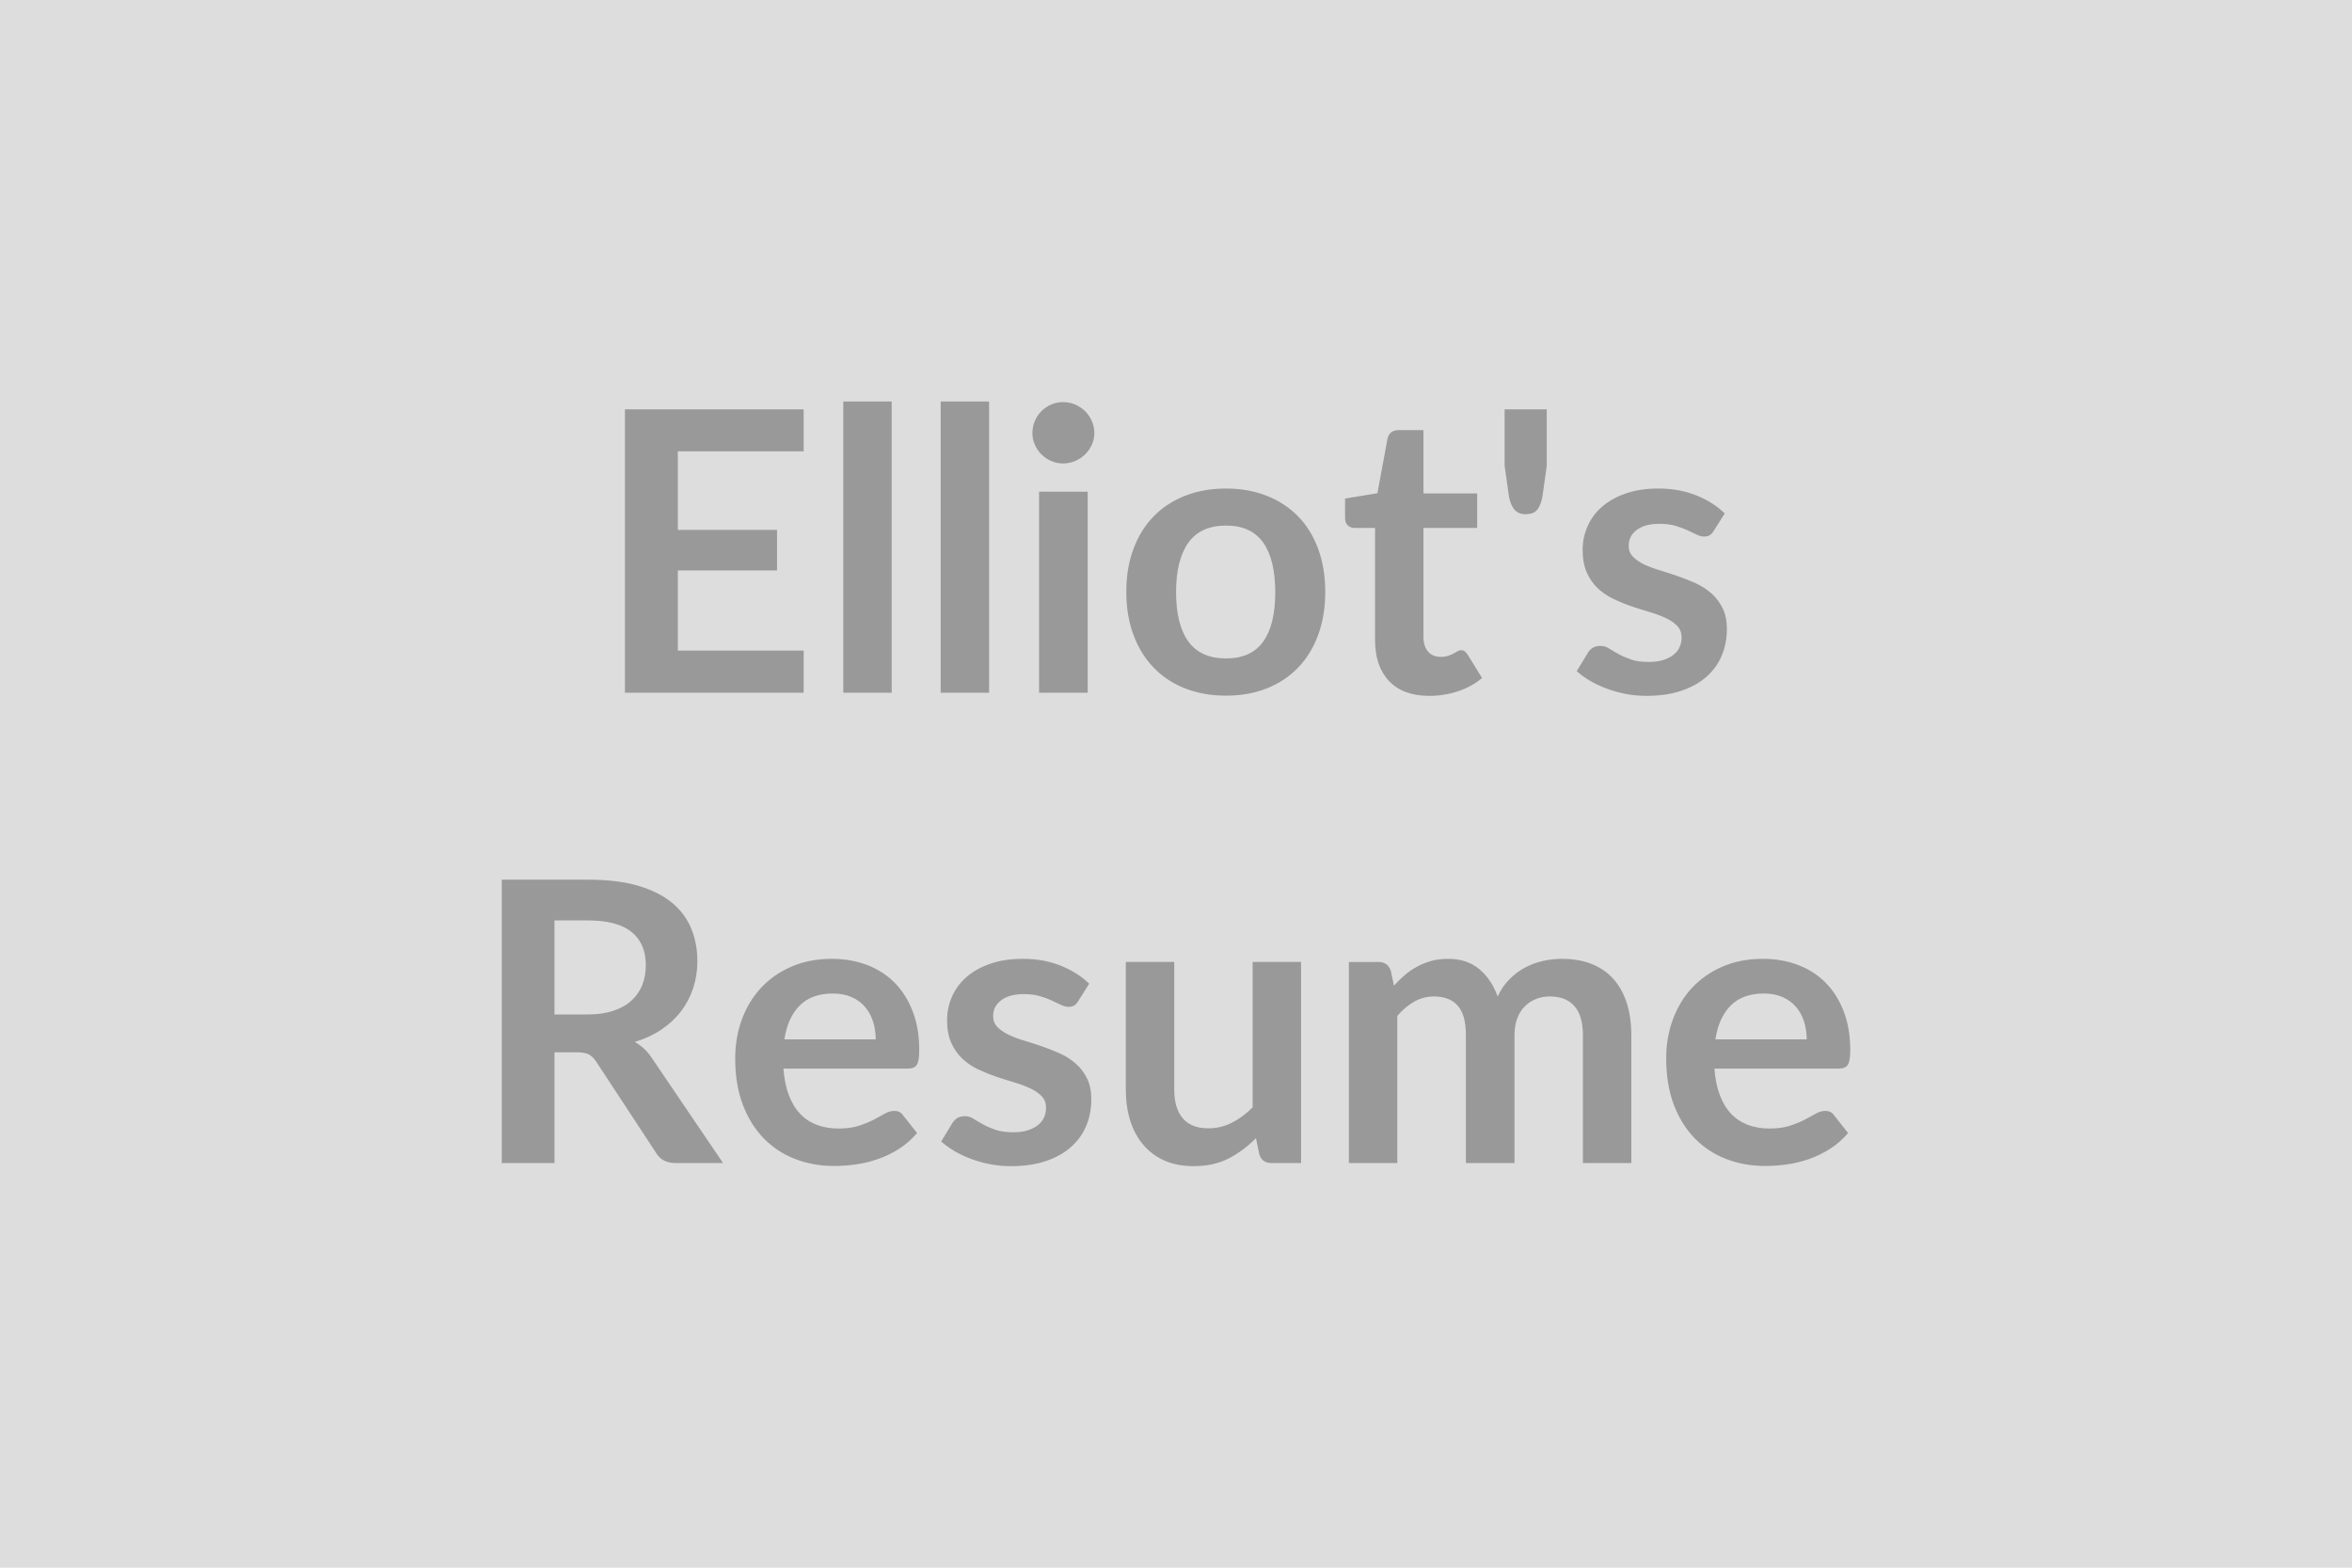 <svg xmlns="http://www.w3.org/2000/svg" width="600" height="400" viewBox="0 0 600 400"><rect width="100%" height="100%" fill="#DDDDDD"/><path fill="#999999" d="M205.02 115.15h-32.1v20.05h25.3v10.35h-25.3V166h32.1v10.75h-45.6v-72.3h45.6zm10.1-12.7h12.35v74.3h-12.35zm24.85 0h12.35v74.3h-12.35zm25.1 23h12.4v51.3h-12.4zm14.1-14.95q0 1.6-.65 3t-1.72 2.45q-1.08 1.05-2.53 1.67-1.45.63-3.1.63-1.6 0-3.02-.63-1.43-.62-2.48-1.67T264 113.5q-.63-1.4-.63-3 0-1.65.63-3.1.62-1.45 1.67-2.5t2.48-1.68q1.42-.62 3.02-.62 1.65 0 3.1.62 1.45.63 2.53 1.68 1.07 1.05 1.72 2.5t.65 3.1m33.6 14.15q5.7 0 10.38 1.85 4.67 1.85 8 5.25 3.32 3.4 5.12 8.3t1.8 10.95q0 6.1-1.8 11t-5.12 8.35q-3.33 3.45-8 5.3-4.68 1.85-10.38 1.85-5.75 0-10.45-1.85t-8.02-5.3q-3.33-3.45-5.15-8.35-1.83-4.9-1.83-11 0-6.05 1.83-10.95 1.82-4.9 5.15-8.3 3.32-3.4 8.02-5.25t10.45-1.85m0 43.35q6.4 0 9.48-4.3 3.07-4.3 3.07-12.6t-3.07-12.65q-3.08-4.35-9.48-4.35-6.5 0-9.62 4.38-3.13 4.37-3.13 12.62t3.13 12.57q3.12 4.33 9.62 4.33m51.86 9.55q-6.7 0-10.28-3.78-3.57-3.77-3.57-10.42V134.7h-5.25q-1 0-1.71-.65-.69-.65-.69-1.95v-4.9l8.25-1.35 2.59-14q.25-1 .96-1.55.7-.55 1.79-.55h6.41v16.15h13.7v8.8h-13.7v27.8q0 2.4 1.17 3.75t3.22 1.35q1.16 0 1.93-.28.77-.27 1.35-.57t1.03-.58q.44-.27.89-.27.55 0 .91.27.35.28.75.83l3.7 6q-2.7 2.25-6.2 3.4t-7.25 1.15m19.2-73.1h10.75v14.4l-1.1 7.8q-.4 2.2-1.3 3.37-.9 1.18-3 1.18-1.85 0-2.85-1.18-1-1.17-1.4-3.37l-1.1-7.8zM439.98 131l-2.8 4.45q-.5.8-1.05 1.12-.55.33-1.4.33-.9 0-1.93-.5-1.02-.5-2.37-1.13-1.35-.62-3.08-1.12-1.72-.5-4.07-.5-3.65 0-5.73 1.55-2.07 1.55-2.07 4.05 0 1.65 1.07 2.77 1.08 1.13 2.85 1.98 1.78.85 4.03 1.52 2.25.68 4.57 1.48 2.33.8 4.58 1.82 2.25 1.03 4.02 2.6 1.78 1.58 2.85 3.78 1.08 2.2 1.08 5.3 0 3.7-1.33 6.82-1.32 3.13-3.92 5.4-2.6 2.28-6.43 3.55-3.82 1.28-8.82 1.28-2.65 0-5.18-.47-2.52-.48-4.85-1.33-2.32-.85-4.3-2-1.97-1.15-3.47-2.5l2.85-4.7q.55-.85 1.3-1.3t1.9-.45 2.17.65q1.03.65 2.38 1.4t3.17 1.4q1.83.65 4.63.65 2.2 0 3.77-.53 1.58-.52 2.6-1.37 1.03-.85 1.5-1.98.48-1.12.48-2.32 0-1.8-1.08-2.95-1.07-1.15-2.85-2-1.77-.85-4.05-1.53-2.27-.67-4.65-1.47-2.37-.8-4.65-1.88-2.27-1.07-4.05-2.72-1.77-1.65-2.85-4.05-1.07-2.4-1.07-5.8 0-3.15 1.25-6t3.67-4.98q2.43-2.12 6.05-3.4 3.63-1.27 8.38-1.27 5.3 0 9.65 1.75t7.25 4.6M141.45 258.85h8.4q3.8 0 6.62-.95 2.83-.95 4.65-2.62 1.83-1.68 2.73-3.98t.9-5.05q0-5.5-3.63-8.45-3.62-2.95-11.07-2.95h-8.6zm24.9 11.2 18.1 26.7H172.3q-3.45 0-5-2.7l-15.2-23.15q-.85-1.3-1.88-1.85-1.02-.55-3.02-.55h-5.75v28.25H128v-72.3h22.05q7.35 0 12.62 1.52 5.28 1.53 8.65 4.28 3.38 2.75 4.98 6.57 1.6 3.83 1.6 8.43 0 3.65-1.08 6.9-1.07 3.25-3.1 5.9-2.02 2.65-5 4.65-2.97 2-6.77 3.15 1.3.75 2.4 1.78 1.1 1.02 2 2.42m33.75-4.85h23.3q0-2.4-.68-4.53-.67-2.12-2.02-3.72t-3.43-2.53q-2.07-.92-4.82-.92-5.35 0-8.43 3.05-3.07 3.05-3.92 8.65m31.5 7.45h-31.75q.3 3.95 1.4 6.82 1.1 2.88 2.9 4.75 1.8 1.88 4.27 2.81 2.48.92 5.48.92t5.17-.7q2.18-.7 3.8-1.55 1.63-.85 2.85-1.55 1.23-.7 2.38-.7 1.55 0 2.3 1.15l3.55 4.5q-2.05 2.4-4.6 4.03-2.55 1.62-5.33 2.59-2.77.98-5.65 1.38-2.87.4-5.57.4-5.35 0-9.95-1.78-4.6-1.77-8-5.25-3.4-3.47-5.35-8.59-1.95-5.13-1.95-11.88 0-5.25 1.7-9.87 1.7-4.63 4.87-8.06 3.18-3.42 7.75-5.42 4.58-2 10.33-2 4.85 0 8.95 1.55t7.05 4.52q2.95 2.98 4.62 7.31 1.68 4.32 1.68 9.87 0 2.8-.6 3.77-.6.98-2.3.98M277.85 251l-2.8 4.45q-.5.8-1.05 1.12-.55.33-1.4.33-.9 0-1.93-.5-1.02-.5-2.37-1.12-1.35-.63-3.08-1.13-1.72-.5-4.07-.5-3.65 0-5.73 1.55-2.07 1.55-2.07 4.05 0 1.65 1.07 2.78 1.08 1.12 2.85 1.97 1.78.85 4.03 1.53 2.25.67 4.57 1.47 2.33.8 4.58 1.83 2.25 1.02 4.02 2.59 1.78 1.58 2.85 3.78 1.08 2.2 1.08 5.3 0 3.7-1.33 6.83-1.32 3.12-3.92 5.39-2.6 2.28-6.43 3.56-3.82 1.27-8.82 1.27-2.65 0-5.18-.47-2.52-.48-4.85-1.33-2.32-.85-4.3-2-1.97-1.15-3.47-2.5l2.85-4.7q.55-.85 1.3-1.3t1.9-.45 2.17.65q1.03.65 2.38 1.4t3.17 1.4q1.83.65 4.63.65 2.2 0 3.77-.52 1.58-.53 2.6-1.38 1.03-.85 1.5-1.97.48-1.13.48-2.33 0-1.8-1.08-2.95-1.07-1.15-2.85-2-1.77-.85-4.05-1.53-2.27-.67-4.65-1.47-2.37-.8-4.65-1.87-2.27-1.08-4.05-2.73-1.77-1.65-2.85-4.05-1.07-2.4-1.07-5.8 0-3.15 1.25-6t3.67-4.98q2.43-2.12 6.05-3.4 3.63-1.27 8.38-1.27 5.3 0 9.65 1.75t7.25 4.6m41.7-5.55h12.35v51.3h-7.55q-2.45 0-3.1-2.25l-.85-4.1q-3.15 3.2-6.95 5.18-3.8 1.97-8.95 1.97-4.2 0-7.43-1.42-3.22-1.43-5.42-4.03t-3.33-6.18q-1.12-3.57-1.12-7.87v-32.6h12.35v32.6q0 4.7 2.17 7.28 2.18 2.57 6.53 2.57 3.2 0 6-1.43 2.8-1.42 5.3-3.92zm36.9 51.3H344.1v-51.3h7.55q2.4 0 3.15 2.25l.8 3.8q1.35-1.5 2.82-2.75 1.48-1.25 3.15-2.15 1.68-.9 3.6-1.43 1.93-.52 4.23-.52 4.85 0 7.97 2.63 3.13 2.62 4.68 6.97 1.2-2.55 3-4.37 1.8-1.83 3.95-2.98t4.57-1.7q2.43-.55 4.88-.55 4.25 0 7.55 1.3t5.55 3.8 3.42 6.1q1.18 3.6 1.18 8.25v32.65H403.8V264.1q0-4.9-2.15-7.38-2.15-2.47-6.3-2.47-1.9 0-3.53.65-1.62.65-2.85 1.88-1.22 1.22-1.92 3.07t-.7 4.25v32.65h-12.4V264.1q0-5.15-2.08-7.5-2.07-2.35-6.07-2.35-2.7 0-5.03 1.32-2.32 1.33-4.32 3.63zm81.15-31.55h23.3q0-2.4-.68-4.53-.67-2.12-2.02-3.72t-3.43-2.53q-2.07-.92-4.82-.92-5.35 0-8.43 3.05-3.07 3.05-3.92 8.65m31.5 7.45h-31.75q.3 3.95 1.4 6.82 1.1 2.88 2.9 4.75 1.8 1.88 4.28 2.81 2.47.92 5.47.92t5.17-.7q2.18-.7 3.8-1.55 1.63-.85 2.85-1.55 1.23-.7 2.38-.7 1.55 0 2.3 1.15l3.55 4.5q-2.05 2.4-4.6 4.03-2.55 1.62-5.33 2.59-2.77.98-5.65 1.38-2.87.4-5.57.4-5.35 0-9.95-1.78-4.6-1.77-8-5.25-3.4-3.47-5.35-8.59-1.95-5.13-1.95-11.88 0-5.25 1.7-9.87 1.7-4.63 4.87-8.06 3.18-3.42 7.75-5.42 4.58-2 10.33-2 4.85 0 8.95 1.55t7.05 4.52q2.95 2.98 4.62 7.31 1.68 4.32 1.68 9.87 0 2.8-.6 3.77-.6.98-2.3.98"/></svg>